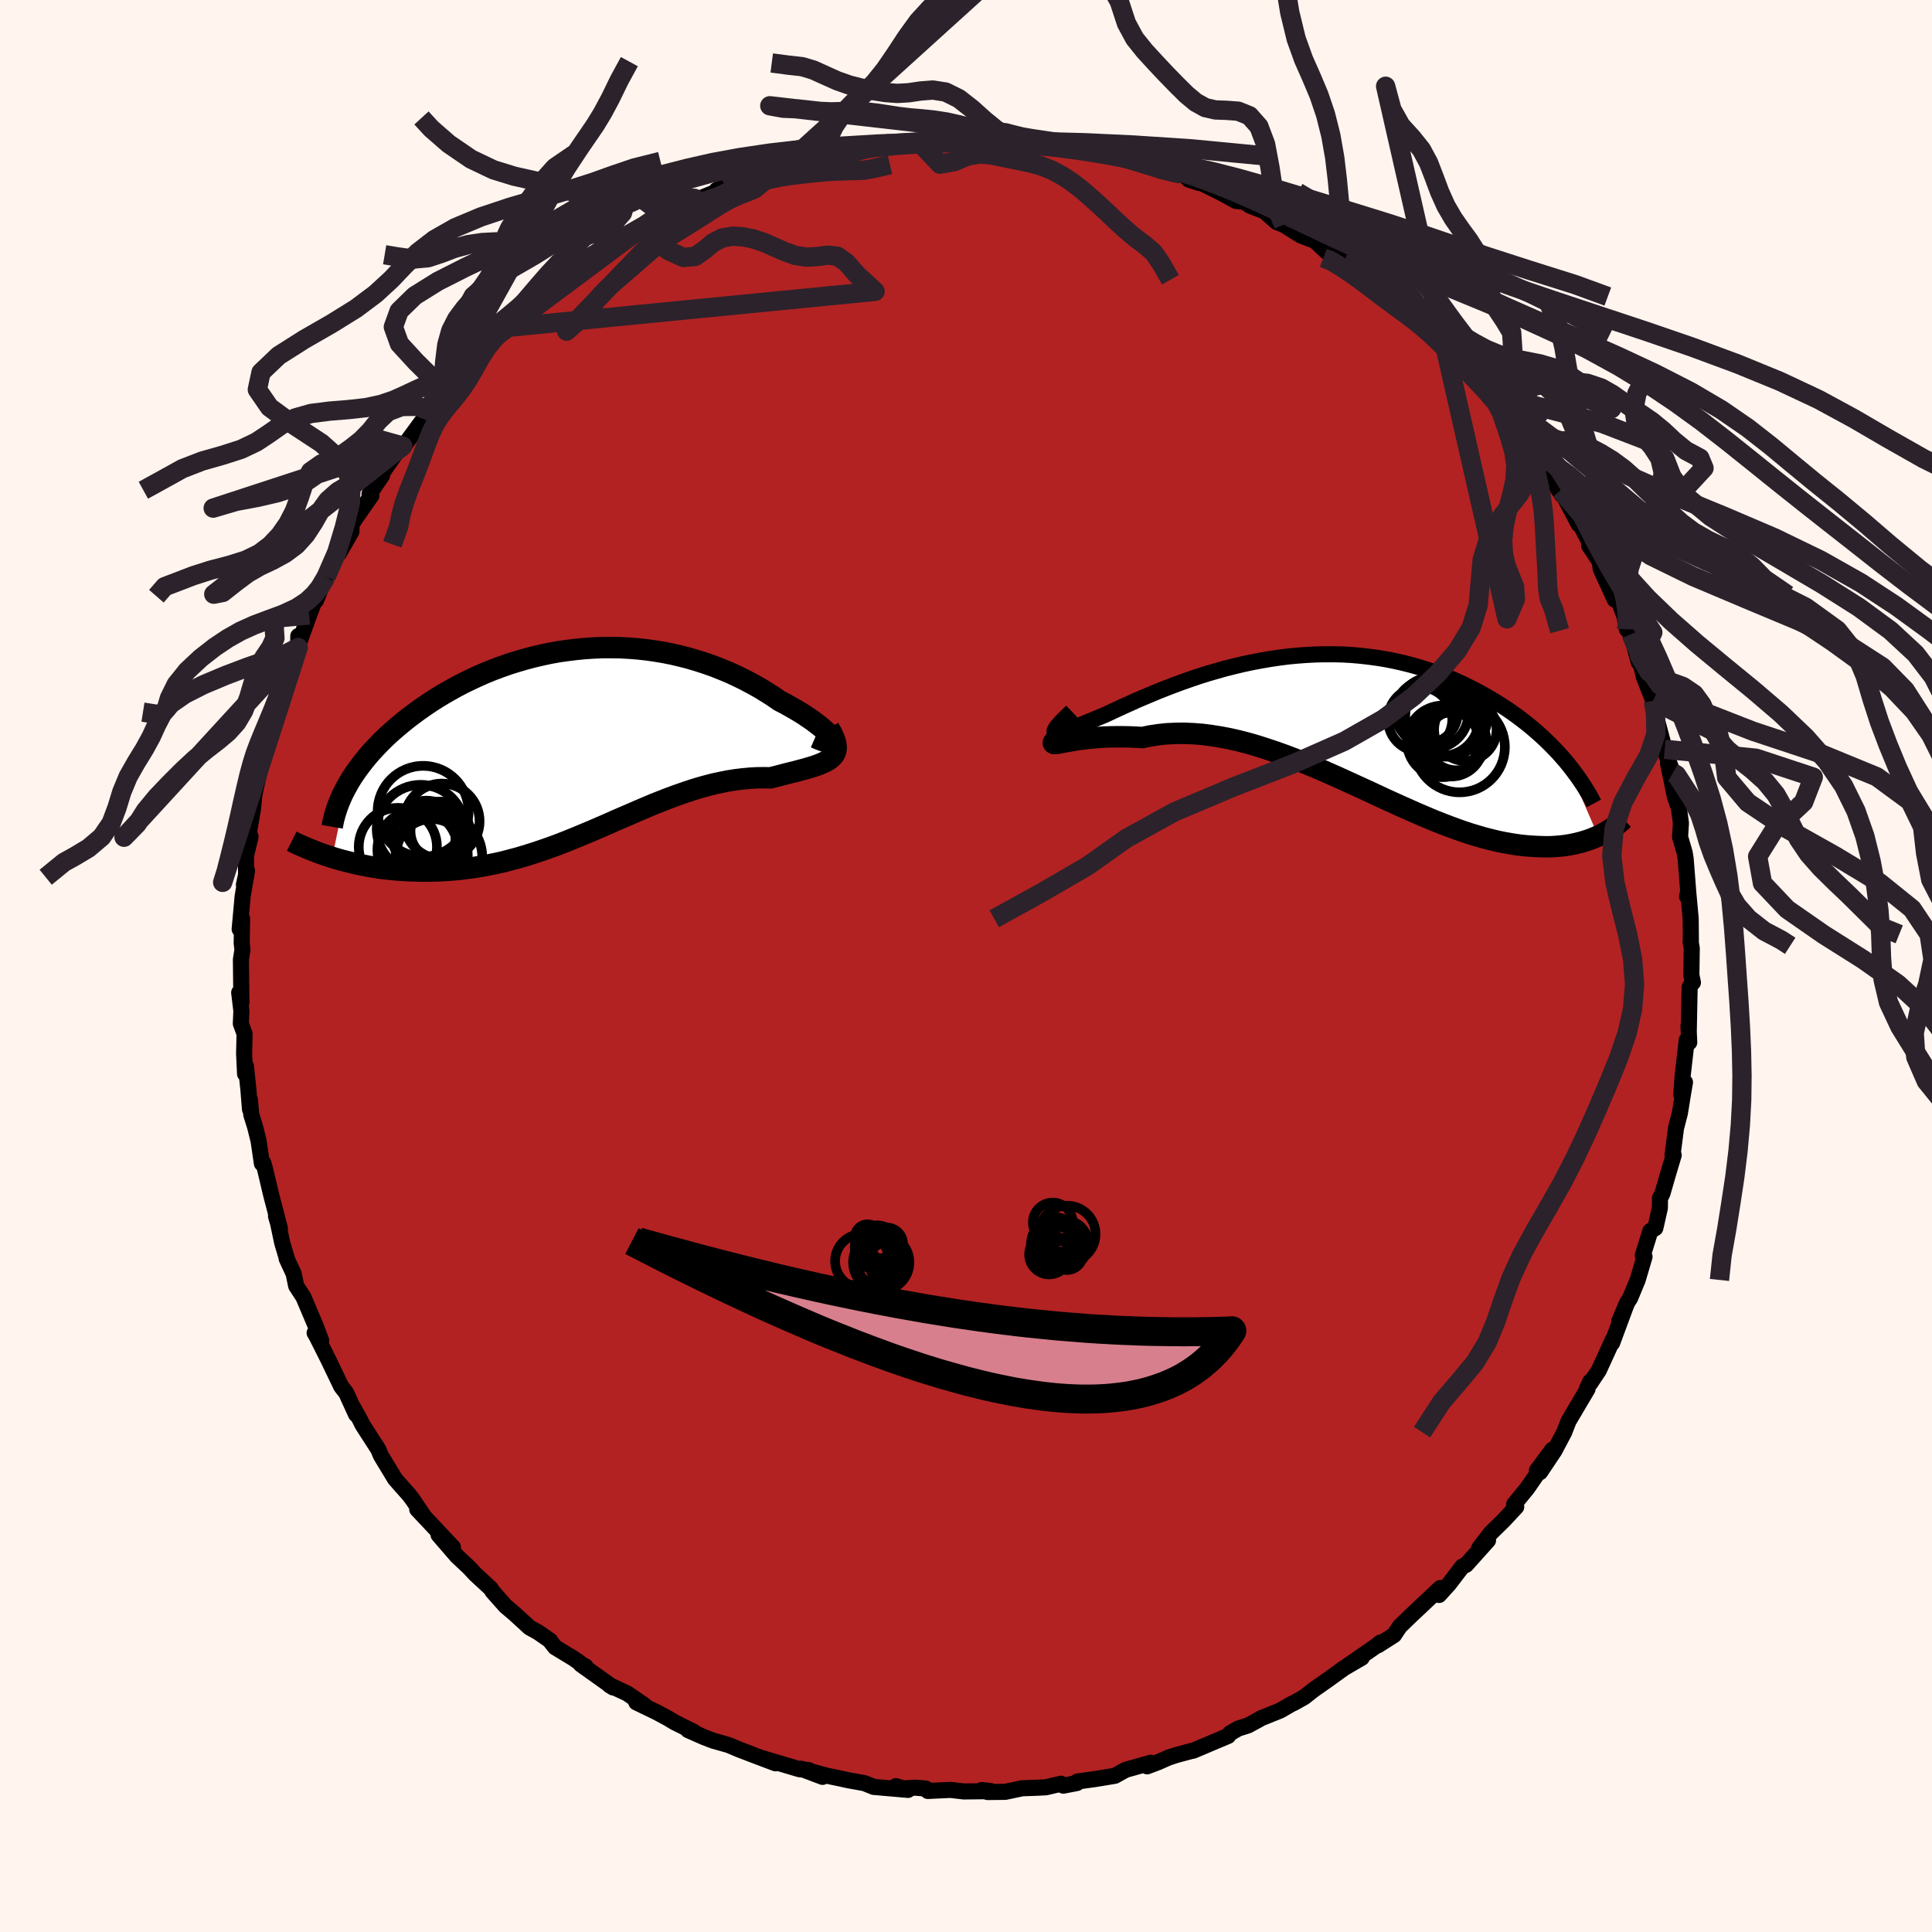 
  <svg viewBox="-100 -100 200 200" xmlns="http://www.w3.org/2000/svg" width="500" height="500" id="face-svg">
    <defs>
      <clipPath id="leftEyeClipPath">
        <polyline points="25.97,-0.33 25.86,-0.5 25.71,-0.69 25.52,-0.9 25.28,-1.12 25.01,-1.36 24.7,-1.62 24.36,-1.88 23.99,-2.16 23.58,-2.44 23.15,-2.73 22.69,-3.02 22.2,-3.31 21.68,-3.61 21.14,-3.91 20.58,-4.2 19.93,-4.65 19.25,-5.08 18.55,-5.51 17.82,-5.92 17.07,-6.32 16.3,-6.7 15.51,-7.07 14.7,-7.41 13.87,-7.74 13.03,-8.04 12.17,-8.32 11.3,-8.58 10.42,-8.81 9.53,-9.02 8.63,-9.2 7.73,-9.35 6.82,-9.48 5.9,-9.58 4.98,-9.65 4.06,-9.7 3.14,-9.71 2.22,-9.71 1.3,-9.67 0.39,-9.61 -0.52,-9.52 -1.42,-9.41 -2.32,-9.28 -3.21,-9.12 -4.09,-8.93 -4.95,-8.73 -5.81,-8.5 -6.66,-8.25 -7.49,-7.99 -8.31,-7.7 -9.11,-7.4 -9.9,-7.08 -10.67,-6.74 -11.42,-6.39 -12.16,-6.03 -12.87,-5.66 -13.57,-5.27 -14.25,-4.88 -14.91,-4.48 -15.55,-4.07 -16.17,-3.65 -16.77,-3.23 -17.35,-2.8 -17.91,-2.38 -18.44,-1.95 -18.96,-1.52 -19.46,-1.09 -19.94,-0.66 -20.4,-0.22 -20.84,0.22 -21.26,0.66 -21.67,1.1 -22.05,1.54 -22.42,1.99 -22.76,2.43 -23.09,2.87 -23.4,3.31 -23.69,3.75 -23.96,4.19 -24.21,4.63 -25.72,12.01 -25.23,12.16 -24.73,12.3 -24.22,12.43 -23.7,12.56 -23.16,12.69 -22.61,12.8 -22.06,12.91 -21.49,13.01 -20.91,13.1 -20.32,13.18 -19.72,13.24 -19.11,13.3 -18.49,13.35 -17.87,13.38 -17.23,13.4 -16.58,13.42 -15.92,13.42 -15.24,13.41 -14.56,13.39 -13.86,13.35 -13.16,13.3 -12.44,13.23 -11.72,13.14 -10.99,13.04 -10.26,12.92 -9.51,12.78 -8.76,12.63 -8.01,12.46 -7.25,12.26 -6.49,12.06 -5.72,11.83 -4.95,11.59 -4.17,11.33 -3.39,11.06 -2.61,10.78 -1.83,10.48 -1.05,10.17 -0.27,9.85 0.52,9.52 1.31,9.19 2.09,8.85 2.88,8.51 3.66,8.16 4.45,7.82 5.24,7.48 6.02,7.14 6.8,6.81 7.58,6.48 8.37,6.17 9.14,5.87 9.92,5.58 10.7,5.31 11.47,5.05 12.24,4.81 13,4.6 13.76,4.4 14.52,4.24 15.27,4.09 16.02,3.97 16.76,3.88 17.5,3.81 18.22,3.77 18.94,3.76 19.65,3.77 20.21,3.63 20.75,3.49 21.28,3.35 21.8,3.22 22.29,3.1 22.77,2.97 23.23,2.85 23.66,2.72 24.07,2.6 24.45,2.47 24.81,2.33 25.14,2.19 25.43,2.04 25.7,1.88 25.92,1.71" />
      </clipPath>
      <clipPath id="rightEyeClipPath">
        <polyline points="-29.21,1 -29.12,1.03 -28.98,1.03 -28.81,1 -28.6,0.96 -28.35,0.88 -28.07,0.79 -27.75,0.68 -27.4,0.55 -27.02,0.4 -26.61,0.23 -26.17,0.05 -25.71,-0.14 -25.22,-0.34 -24.7,-0.56 -24.16,-0.78 -23.55,-1.06 -22.91,-1.36 -22.24,-1.67 -21.55,-1.98 -20.83,-2.31 -20.08,-2.63 -19.32,-2.95 -18.53,-3.28 -17.72,-3.6 -16.89,-3.92 -16.05,-4.23 -15.19,-4.53 -14.31,-4.83 -13.42,-5.11 -12.52,-5.37 -11.61,-5.63 -10.69,-5.86 -9.77,-6.08 -8.83,-6.28 -7.89,-6.46 -6.95,-6.62 -6.01,-6.76 -5.07,-6.88 -4.12,-6.97 -3.18,-7.04 -2.24,-7.09 -1.31,-7.11 -0.38,-7.11 0.55,-7.09 1.46,-7.04 2.37,-6.96 3.26,-6.86 4.15,-6.74 5.02,-6.6 5.88,-6.43 6.73,-6.24 7.57,-6.03 8.39,-5.8 9.19,-5.55 9.98,-5.29 10.75,-5 11.51,-4.7 12.24,-4.39 12.96,-4.06 13.66,-3.72 14.34,-3.37 15.01,-3.01 15.65,-2.65 16.28,-2.27 16.89,-1.89 17.48,-1.51 18.05,-1.12 18.61,-0.72 19.15,-0.31 19.68,0.1 20.19,0.52 20.68,0.94 21.16,1.37 21.62,1.8 22.06,2.23 22.49,2.67 22.9,3.1 23.29,3.54 23.67,3.98 27.02,11.71 26.69,11.85 26.35,11.99 25.99,12.12 25.62,12.24 25.24,12.35 24.85,12.45 24.44,12.54 24.02,12.62 23.58,12.69 23.14,12.74 22.67,12.78 22.2,12.81 21.71,12.82 21.2,12.81 20.68,12.79 20.15,12.76 19.59,12.72 19.02,12.66 18.44,12.58 17.83,12.48 17.21,12.37 16.58,12.24 15.92,12.08 15.25,11.91 14.56,11.71 13.85,11.5 13.12,11.26 12.38,11 11.62,10.72 10.84,10.42 10.05,10.11 9.24,9.77 8.42,9.42 7.58,9.05 6.72,8.67 5.86,8.28 4.98,7.88 4.08,7.46 3.18,7.04 2.26,6.62 1.34,6.2 0.4,5.77 -0.54,5.35 -1.49,4.93 -2.45,4.52 -3.41,4.13 -4.37,3.74 -5.34,3.37 -6.31,3.02 -7.29,2.69 -8.26,2.38 -9.22,2.1 -10.19,1.85 -11.15,1.63 -12.1,1.45 -13.05,1.3 -13.99,1.18 -14.91,1.11 -15.83,1.07 -16.73,1.08 -17.61,1.12 -18.48,1.21 -19.33,1.34 -20.16,1.51 -20.86,1.47 -21.55,1.44 -22.23,1.43 -22.88,1.43 -23.51,1.44 -24.12,1.46 -24.7,1.5 -25.26,1.55 -25.79,1.6 -26.29,1.66 -26.76,1.72 -27.2,1.79 -27.6,1.86 -27.97,1.92 -28.3,1.98" />
      </clipPath>
      <filter id="fuzzy">
        <feTurbulence id="turbulence" baseFrequency="0.05" numOctaves="3" type="noise" result="noise" />
        <feDisplacementMap in="SourceGraphic" in2="noise" scale="2" />
      </filter>
      <linearGradient id="rainbowGradient" x1="0%" y1="0%" x2="100%" y2="0%">
        <stop offset="0%" style="stop-color: rgb(165, 42, 42); stop-opacity: 1" />
        <stop offset="50%" style="stop-color: rgb(165, 42, 42); stop-opacity: 1" />
        <stop offset="100%" style="stop-color: rgb(0, 191, 255); stop-opacity: 1" />
      </linearGradient>
    </defs>
    <rect x="-100" y="-100" width="100%" height="100%" fill="rgb(255, 245, 238)" />
    <polyline id="faceContour" points="75.09,0.95 75.25,1.71 75.15,1.78 74.91,2.19 74.82,6.77 74.79,6.2 74.87,7.91 74.61,7.67 74.19,11.33 74.05,13.31 74.43,12.04 74.27,12.95 73.9,15.24 73.5,16.78 73.14,19.56 73.26,19.58 72.71,21.42 72.09,23.56 71.84,24.04 71.83,25.05 71.36,27.13 70.84,27.44 70.06,29.96 70.24,30.1 69.53,32.5 68.75,34.38 68.46,34.83 67.63,36.76 68.41,34.92 67.93,36.21 66.89,39.02 66.95,38.71 65.51,41.86 64.61,43.21 64.63,43.01 64.28,43.75 64.34,43.79 62.37,47.12 61.93,48.26 60.92,50.17 59.43,52.4 60.7,50.07 59.1,52.22 59.35,52.26 58.12,54.04 56.74,55.73 56.96,55.99 55.65,57.4 54.32,58.7 53.13,60.25 54.04,59.46 51.77,61.99 51.39,62.16 50.01,63.96 48.97,65.11 49.09,64.39 46.89,66.47 46.58,66.76 46.09,67.22 44.9,68.37 44.31,69.26 42.65,70.32 42.91,70.03 42.47,70.38 39.46,72.47 40.97,71.61 39.15,72.67 37.5,73.86 35.99,74.92 35.01,75.69 33.96,76.28 33.71,76.39 32.53,77.07 30.5,77.89 30.39,77.97 29.19,78.62 28.17,78.94 27.32,79.44 27.14,79.7 23.5,81.24 23.41,81.24 21.77,81.68 20.95,81.95 19.89,82.42 18.75,82.85 19.13,82.48 16.53,83.21 15.41,83.83 13.35,84.17 11.54,84.42 11.48,84.58 10.07,84.85 9.84,84.65 8.27,85.02 7.27,85.07 5.81,85.12 4.07,85.49 2.23,85.51 1.62,85.3 2.6,85.42 -0.22,85.45 -1.61,85.29 -3.95,85.4 -4.16,85.15 -5.21,85.06 -6.54,85.14 -7.26,84.9 -6,85.29 -9.55,84.98 -10.52,84.59 -12.24,84.28 -13.1,84.09 -14.4,83.82 -17.07,83.1 -14.85,83.94 -16.28,83.24 -17.24,83.15 -21.01,82.03 -19.71,82.54 -21.7,81.79 -23.45,81.12 -24.59,80.64 -26.15,80.2 -27.12,79.83 -28.77,79.1 -28.17,79.28 -30.15,78.3 -30.9,77.85 -32.02,77.25 -34.13,76.23 -33.24,76.56 -35.06,75.31 -36.92,74.44 -36.52,74.69 -39.87,72.3 -39.38,72.51 -39.5,72.48 -40.61,71.69 -42.54,70.52 -43.08,69.83 -43.04,69.84 -44.31,68.96 -45.18,68.48 -46.74,67.05 -47.68,66.25 -49.01,64.75 -49.19,64.45 -50.79,62.97 -51.47,62.24 -52.68,61.11 -54.6,58.89 -53.12,60.16 -53.89,59.35 -55.4,57.74 -56.81,56.24 -56.08,57.01 -57.29,55.22 -57.64,54.76 -59.1,53.11 -60.56,50.7 -60.85,50.02 -62.46,47.52 -62.79,46.86 -63.48,45.63 -63.14,46.42 -64.16,44.19 -64.6,43.63 -64.68,43.52 -65.98,40.81 -67.22,38.34 -67.43,37.98 -66.75,38.77 -67.3,37.31 -68.59,34.27 -69.34,33.12 -69.6,31.86 -70.33,30.28 -70.27,30.38 -70.78,28.68 -71.21,26.65 -71.43,25.89 -71.02,27.18 -71.93,23.69 -72.55,21.07 -72.73,20.41 -72.89,20.44 -73.23,18.11 -73.59,16.66 -73.99,15.38 -74.13,13.82 -74.12,14.84 -74.28,12.85 -74.54,10.37 -74.63,11.17 -74.73,9.05 -74.68,7.02 -75.07,5.96 -75.01,4.66 -75.24,2.75 -75.01,3.8 -75.06,-0.67 -74.9,-1.68 -74.98,-2.36 -74.94,-4.9 -75.19,-3.81 -74.88,-7.22 -74.43,-9.86 -74.75,-8.41 -74.52,-9.24 -74.54,-11.4 -74.06,-13.39 -74.38,-12.91 -73.81,-16.29 -73.66,-17.77 -73.48,-18.61 -73.12,-20.15 -72.58,-22.39 -72.58,-22.48 -72.39,-22.69 -72.3,-24.07 -71.71,-25.01 -70.66,-28.42 -70.49,-29.29 -70.06,-31 -69.8,-31.88 -69.13,-32.97 -69.12,-34.16 -69.02,-33.49 -68,-36.34 -67.14,-38.59 -67.29,-37.84 -66.94,-38.71 -66.24,-40.29 -65.41,-42.2 -64.91,-42.72 -63.62,-44.97 -63.6,-45.72 -63.15,-46.42 -61.56,-48.69 -61.75,-48.87 -60.44,-50.79 -60.79,-50.54 -58.59,-53.68 -58.31,-53.82 -58.4,-53.55 -55.82,-57.07 -55.86,-57.18 -55.41,-57.41 -55.91,-57.48 -54.22,-59.28 -52.83,-60.83 -53.16,-60.06 -51.28,-62.74 -50.91,-62.97 -50.08,-64.07 -48.46,-65.21 -48.8,-65.19 -47.45,-66.11 -45.24,-68.18 -44.33,-69.04 -44.34,-69.1 -43.97,-69.66 -43.79,-69.59 -41.47,-71.43 -39.98,-72.6 -40.34,-72.15 -38.19,-73.64 -36.27,-74.88 -36.73,-74.73 -33.38,-76.55 -33.36,-76.61 -34.57,-75.92 -31.46,-77.89 -30.86,-78.13 -29.35,-78.84 -28.12,-79.47 -29.08,-78.83 -24.79,-80.58 -25.82,-80.33 -24.14,-81.14 -22.1,-81.57 -21.65,-81.74 -22.83,-81.42 -20.56,-82.48 -18.87,-82.76 -17.89,-83.21 -16.35,-83.29 -14.18,-84.13 -14.52,-84.14 -14.25,-83.85 -11.39,-84.51 -9.8,-84.72 -11.19,-84.61 -8.1,-85.28 -6.83,-85.12 -6.1,-85.26 -5.2,-85.21 -4.97,-85.42 -1.93,-85.66 -0.85,-85.41 -0.68,-85.67 2.77,-85.53 2.75,-85.64 4.83,-85.5 4.87,-85.34 4.75,-85.44 7.33,-85 7.92,-85.1 11.06,-84.6 10.65,-84.89 11.83,-84.43 14.48,-83.87 13.49,-84.06 15.56,-83.86 16.34,-83.57 17.71,-83.23 19.3,-82.68 20.2,-82.31 21.79,-82.06 22.24,-81.98 24.14,-81.06 23.06,-81.41 24.45,-81.01 26.47,-80.01 27.94,-79.2 28.77,-79.11 29.38,-78.72 30.9,-78.12 32.16,-77.01 32.88,-76.74 34.63,-75.64 35.96,-75.13 35.91,-75.28 37.31,-73.95 37.35,-74.22 40.44,-72.05 40.14,-72.43 42.08,-70.97 42.77,-70.13 42.03,-71.07 43.85,-69.3 46.04,-67.48 46.37,-67.51 47.5,-66.29 47.66,-66.33 48.37,-65.45 49.42,-64.42 50.04,-63.54 52.15,-61.6 52.93,-60.94 52.82,-60.56 54.19,-59.08 55.08,-58.24 55.23,-58.21 57.32,-55.24 56.78,-56.07 57.98,-54.51 60.14,-51.28 59.34,-52.01 59.78,-51.6 60.37,-50.81 61.67,-48.78 61.56,-49.25 63.44,-45.71 63.09,-46.64 64.48,-43.99 64.51,-43.51 65.49,-42.03 65.59,-41.86 65.71,-41.09 67.16,-37.93 67.54,-37.83 68.16,-36.23 68.41,-34.86 68.85,-34.35 69.64,-31.44 69.58,-32.36 70.19,-29.87 71.15,-27.45 71.06,-27.96 71.12,-27.48 71.43,-25.82 72.33,-22.43 72.5,-21.99 72.46,-21.94 73.18,-20 72.68,-20.95 73.39,-17.49 73.8,-16.35 74.01,-14.79 73.92,-13.36 74.4,-11.72 74.5,-11.09 74.77,-7.62 74.64,-7.2 74.76,-7.71 75.02,-4.89 75.04,-2.29 75.01,-2.55 75.13,-1.84 75.09,0.95 75.25,1.71" fill="rgb(178, 34, 34)" stroke="black" stroke-width="1.667" stroke-linejoin="round" filter="url(#fuzzy)" />
    <g transform="translate(38.42 -25.16)">
      <polyline id="rightCountour" points="-29.21,1 -29.12,1.03 -28.98,1.03 -28.81,1 -28.6,0.96 -28.35,0.88 -28.07,0.79 -27.75,0.68 -27.4,0.55 -27.02,0.4 -26.61,0.23 -26.17,0.05 -25.71,-0.14 -25.22,-0.34 -24.7,-0.56 -24.16,-0.78 -23.55,-1.06 -22.91,-1.36 -22.24,-1.67 -21.55,-1.98 -20.83,-2.31 -20.08,-2.63 -19.32,-2.95 -18.53,-3.28 -17.72,-3.6 -16.89,-3.92 -16.05,-4.23 -15.19,-4.53 -14.31,-4.83 -13.42,-5.11 -12.52,-5.37 -11.61,-5.63 -10.69,-5.86 -9.77,-6.08 -8.83,-6.28 -7.89,-6.46 -6.95,-6.62 -6.01,-6.76 -5.07,-6.88 -4.12,-6.97 -3.18,-7.04 -2.24,-7.09 -1.31,-7.11 -0.38,-7.11 0.55,-7.09 1.46,-7.04 2.37,-6.96 3.26,-6.86 4.15,-6.74 5.02,-6.6 5.88,-6.43 6.73,-6.24 7.57,-6.03 8.39,-5.8 9.19,-5.55 9.98,-5.29 10.75,-5 11.51,-4.7 12.24,-4.39 12.96,-4.06 13.66,-3.72 14.34,-3.37 15.01,-3.01 15.65,-2.65 16.28,-2.27 16.89,-1.89 17.48,-1.51 18.05,-1.12 18.61,-0.72 19.15,-0.31 19.68,0.1 20.19,0.52 20.68,0.94 21.16,1.37 21.62,1.8 22.06,2.23 22.49,2.67 22.9,3.1 23.29,3.54 23.67,3.98 27.02,11.71 26.69,11.85 26.35,11.99 25.99,12.12 25.62,12.24 25.24,12.35 24.85,12.45 24.44,12.54 24.02,12.62 23.58,12.69 23.14,12.74 22.67,12.78 22.2,12.81 21.71,12.82 21.2,12.81 20.68,12.79 20.15,12.76 19.59,12.72 19.02,12.66 18.44,12.58 17.83,12.48 17.21,12.37 16.58,12.24 15.92,12.08 15.25,11.91 14.56,11.71 13.85,11.5 13.12,11.26 12.38,11 11.62,10.72 10.84,10.42 10.05,10.11 9.24,9.77 8.42,9.42 7.58,9.05 6.72,8.67 5.86,8.28 4.98,7.88 4.08,7.46 3.18,7.04 2.26,6.62 1.34,6.2 0.4,5.77 -0.54,5.35 -1.49,4.93 -2.45,4.52 -3.41,4.13 -4.37,3.74 -5.34,3.37 -6.31,3.02 -7.29,2.69 -8.26,2.38 -9.22,2.1 -10.19,1.85 -11.15,1.63 -12.1,1.45 -13.05,1.3 -13.99,1.18 -14.91,1.11 -15.83,1.07 -16.73,1.08 -17.61,1.12 -18.48,1.21 -19.33,1.34 -20.16,1.51 -20.86,1.47 -21.55,1.44 -22.23,1.43 -22.88,1.43 -23.51,1.44 -24.12,1.46 -24.7,1.5 -25.26,1.55 -25.79,1.6 -26.29,1.66 -26.76,1.72 -27.2,1.79 -27.6,1.86 -27.97,1.92 -28.3,1.98" fill="white" stroke="white" stroke-width="0" stroke-linejoin="round" filter="url(#fuzzy)" />
    </g>
    <g transform="translate(-39.88 -23.25)">
      <polyline id="leftCountour" points="25.97,-0.33 25.86,-0.5 25.71,-0.69 25.52,-0.9 25.28,-1.12 25.01,-1.36 24.7,-1.62 24.36,-1.88 23.99,-2.16 23.58,-2.44 23.15,-2.73 22.69,-3.02 22.2,-3.31 21.68,-3.61 21.14,-3.91 20.58,-4.2 19.93,-4.65 19.25,-5.08 18.55,-5.51 17.82,-5.92 17.07,-6.32 16.3,-6.7 15.51,-7.07 14.7,-7.41 13.87,-7.74 13.03,-8.04 12.17,-8.32 11.3,-8.58 10.42,-8.81 9.53,-9.02 8.63,-9.2 7.73,-9.35 6.82,-9.48 5.9,-9.58 4.98,-9.65 4.06,-9.7 3.14,-9.71 2.22,-9.71 1.3,-9.67 0.39,-9.61 -0.52,-9.52 -1.42,-9.41 -2.32,-9.28 -3.21,-9.12 -4.09,-8.93 -4.95,-8.73 -5.81,-8.5 -6.66,-8.25 -7.49,-7.99 -8.31,-7.7 -9.11,-7.4 -9.9,-7.08 -10.67,-6.74 -11.42,-6.39 -12.16,-6.03 -12.87,-5.66 -13.57,-5.27 -14.25,-4.88 -14.91,-4.48 -15.55,-4.07 -16.17,-3.65 -16.77,-3.23 -17.35,-2.8 -17.91,-2.38 -18.44,-1.95 -18.96,-1.52 -19.46,-1.09 -19.94,-0.66 -20.4,-0.22 -20.84,0.22 -21.26,0.66 -21.67,1.1 -22.05,1.54 -22.42,1.99 -22.76,2.43 -23.09,2.87 -23.4,3.31 -23.69,3.75 -23.96,4.19 -24.21,4.63 -25.72,12.01 -25.23,12.16 -24.73,12.3 -24.22,12.43 -23.7,12.56 -23.16,12.69 -22.61,12.8 -22.06,12.91 -21.49,13.01 -20.91,13.1 -20.32,13.18 -19.72,13.24 -19.11,13.3 -18.49,13.35 -17.87,13.38 -17.23,13.4 -16.58,13.42 -15.92,13.42 -15.24,13.41 -14.56,13.39 -13.86,13.35 -13.16,13.3 -12.44,13.23 -11.72,13.14 -10.99,13.04 -10.26,12.92 -9.51,12.78 -8.76,12.63 -8.01,12.46 -7.25,12.26 -6.49,12.06 -5.72,11.83 -4.95,11.59 -4.17,11.33 -3.39,11.06 -2.61,10.78 -1.83,10.48 -1.05,10.17 -0.27,9.85 0.52,9.52 1.31,9.19 2.09,8.85 2.88,8.51 3.66,8.16 4.45,7.82 5.24,7.48 6.02,7.14 6.8,6.81 7.58,6.48 8.37,6.17 9.14,5.87 9.92,5.58 10.7,5.31 11.47,5.05 12.24,4.81 13,4.6 13.76,4.4 14.52,4.24 15.27,4.09 16.02,3.97 16.76,3.88 17.5,3.81 18.22,3.77 18.94,3.76 19.65,3.77 20.21,3.63 20.75,3.49 21.28,3.35 21.8,3.22 22.29,3.1 22.77,2.97 23.23,2.85 23.66,2.72 24.07,2.6 24.45,2.47 24.81,2.33 25.14,2.19 25.43,2.04 25.7,1.88 25.92,1.71" fill="white" stroke="white" stroke-width="0" stroke-linejoin="round" filter="url(#fuzzy)" />
    </g>
    <g transform="translate(38.42 -25.16)">
      <polyline id="rightUpper" points="-27.47,-1.19 -27.89,-0.79 -28.25,-0.44 -28.55,-0.13 -28.79,0.14 -28.99,0.37 -29.13,0.57 -29.22,0.72 -29.26,0.85 -29.26,0.94 -29.21,1 -29.12,1.03 -28.98,1.03 -28.81,1 -28.6,0.96 -28.35,0.88 -28.07,0.79 -27.75,0.68 -27.4,0.55 -27.02,0.4 -26.61,0.23 -26.17,0.05 -25.71,-0.14 -25.22,-0.34 -24.7,-0.56 -24.16,-0.78 -23.55,-1.06 -22.91,-1.36 -22.24,-1.67 -21.55,-1.98 -20.83,-2.31 -20.08,-2.63 -19.32,-2.95 -18.53,-3.28 -17.72,-3.6 -16.89,-3.92 -16.05,-4.23 -15.19,-4.53 -14.31,-4.83 -13.42,-5.11 -12.52,-5.37 -11.61,-5.63 -10.69,-5.86 -9.77,-6.08 -8.83,-6.28 -7.89,-6.46 -6.95,-6.62 -6.01,-6.76 -5.07,-6.88 -4.12,-6.97 -3.18,-7.04 -2.24,-7.09 -1.31,-7.11 -0.38,-7.11 0.55,-7.09 1.46,-7.04 2.37,-6.96 3.26,-6.86 4.15,-6.74 5.02,-6.6 5.88,-6.43 6.73,-6.24 7.57,-6.03 8.39,-5.8 9.19,-5.55 9.98,-5.29 10.75,-5 11.51,-4.7 12.24,-4.39 12.96,-4.06 13.66,-3.72 14.34,-3.37 15.01,-3.01 15.65,-2.65 16.28,-2.27 16.89,-1.89 17.48,-1.51 18.05,-1.12 18.61,-0.72 19.15,-0.31 19.68,0.1 20.19,0.52 20.68,0.94 21.16,1.37 21.62,1.8 22.06,2.23 22.49,2.67 22.9,3.1 23.29,3.54 23.67,3.98 24.03,4.42 24.37,4.86 24.7,5.3 25.02,5.74 25.31,6.17 25.6,6.61 25.86,7.04 26.12,7.47 26.35,7.9 26.58,8.33" fill="none" stroke="black" stroke-width="1.667" stroke-linejoin="round" filter="url(#fuzzy)" />
      <polyline id="rightLower" points="-29.06,1.68 -29.22,1.84 -29.33,1.96 -29.38,2.05 -29.37,2.1 -29.31,2.13 -29.2,2.13 -29.04,2.12 -28.84,2.08 -28.59,2.04 -28.3,1.98 -27.97,1.92 -27.6,1.86 -27.2,1.79 -26.76,1.72 -26.29,1.66 -25.79,1.6 -25.26,1.55 -24.7,1.5 -24.12,1.46 -23.51,1.44 -22.88,1.43 -22.23,1.43 -21.55,1.44 -20.86,1.47 -20.16,1.51 -19.33,1.34 -18.48,1.21 -17.61,1.12 -16.73,1.08 -15.83,1.07 -14.91,1.11 -13.99,1.18 -13.05,1.3 -12.1,1.45 -11.15,1.63 -10.19,1.85 -9.22,2.1 -8.26,2.38 -7.29,2.69 -6.31,3.02 -5.34,3.37 -4.37,3.74 -3.41,4.13 -2.45,4.52 -1.49,4.93 -0.54,5.35 0.4,5.77 1.34,6.2 2.26,6.62 3.18,7.04 4.08,7.46 4.98,7.88 5.86,8.28 6.72,8.67 7.58,9.05 8.42,9.42 9.24,9.77 10.05,10.11 10.84,10.42 11.62,10.72 12.38,11 13.12,11.26 13.85,11.5 14.56,11.71 15.25,11.91 15.92,12.08 16.58,12.24 17.21,12.37 17.83,12.48 18.44,12.58 19.02,12.66 19.59,12.72 20.15,12.76 20.68,12.79 21.2,12.81 21.71,12.82 22.2,12.81 22.67,12.78 23.14,12.74 23.58,12.69 24.02,12.62 24.44,12.54 24.85,12.45 25.24,12.35 25.62,12.24 25.99,12.12 26.35,11.99 26.69,11.85 27.02,11.71 27.33,11.56 27.64,11.4 27.93,11.23 28.21,11.06 28.47,10.89 28.73,10.71 28.97,10.52 29.21,10.34 29.43,10.15 29.64,9.95" fill="none" stroke="black" stroke-width="2.222" stroke-linejoin="round" filter="url(#fuzzy)" />
      <circle r="3.858" cx="10.836" cy="-0.44" stroke="black" fill="none" stroke-width="1.0" filter="url(#fuzzy)" clip-path="url(#rightEyeClipPath)" /><circle r="3.706" cx="10.931" cy="1.905" stroke="black" fill="none" stroke-width="1.0" filter="url(#fuzzy)" clip-path="url(#rightEyeClipPath)" /><circle r="4.686" cx="12.676" cy="2.495" stroke="black" fill="none" stroke-width="1.0" filter="url(#fuzzy)" clip-path="url(#rightEyeClipPath)" /><circle r="3.256" cx="9.251" cy="-1.13" stroke="black" fill="none" stroke-width="1.0" filter="url(#fuzzy)" clip-path="url(#rightEyeClipPath)" /><circle r="3.234" cx="13.271" cy="0.7" stroke="black" fill="none" stroke-width="1.0" filter="url(#fuzzy)" clip-path="url(#rightEyeClipPath)" /><circle r="3.708" cx="9.891" cy="-1.05" stroke="black" fill="none" stroke-width="1.0" filter="url(#fuzzy)" clip-path="url(#rightEyeClipPath)" /><circle r="3.308" cx="11.806" cy="2.235" stroke="black" fill="none" stroke-width="1.0" filter="url(#fuzzy)" clip-path="url(#rightEyeClipPath)" /><circle r="3.33" cx="8.591" cy="-0.37" stroke="black" fill="none" stroke-width="1.0" filter="url(#fuzzy)" clip-path="url(#rightEyeClipPath)" /><circle r="4.272" cx="11.321" cy="-0.775" stroke="black" fill="none" stroke-width="1.0" filter="url(#fuzzy)" clip-path="url(#rightEyeClipPath)" /><circle r="3.096" cx="12.341" cy="1.805" stroke="black" fill="none" stroke-width="1.0" filter="url(#fuzzy)" clip-path="url(#rightEyeClipPath)" />
      </g>
    <g transform="translate(-39.88 -23.25)">
      <polyline id="leftUpper" points="24.26,-0.4 24.7,-0.21 25.07,-0.07 25.37,0.03 25.62,0.08 25.81,0.1 25.94,0.07 26.02,0.02 26.06,-0.07 26.04,-0.19 25.97,-0.33 25.86,-0.5 25.71,-0.69 25.52,-0.9 25.28,-1.12 25.01,-1.36 24.7,-1.62 24.36,-1.88 23.99,-2.16 23.58,-2.44 23.15,-2.73 22.69,-3.02 22.2,-3.31 21.68,-3.61 21.14,-3.91 20.58,-4.2 19.93,-4.65 19.25,-5.08 18.55,-5.51 17.82,-5.92 17.07,-6.32 16.3,-6.7 15.51,-7.07 14.7,-7.41 13.87,-7.74 13.03,-8.04 12.17,-8.32 11.3,-8.58 10.42,-8.81 9.53,-9.02 8.63,-9.2 7.73,-9.35 6.82,-9.48 5.9,-9.58 4.98,-9.65 4.06,-9.7 3.14,-9.71 2.22,-9.71 1.3,-9.67 0.39,-9.61 -0.52,-9.52 -1.42,-9.41 -2.32,-9.28 -3.21,-9.12 -4.09,-8.93 -4.95,-8.73 -5.81,-8.5 -6.66,-8.25 -7.49,-7.99 -8.31,-7.7 -9.11,-7.4 -9.9,-7.08 -10.67,-6.74 -11.42,-6.39 -12.16,-6.03 -12.87,-5.66 -13.57,-5.27 -14.25,-4.88 -14.91,-4.48 -15.55,-4.07 -16.17,-3.65 -16.77,-3.23 -17.35,-2.8 -17.91,-2.38 -18.44,-1.95 -18.96,-1.52 -19.46,-1.09 -19.94,-0.66 -20.4,-0.22 -20.84,0.22 -21.26,0.66 -21.67,1.1 -22.05,1.54 -22.42,1.99 -22.76,2.43 -23.09,2.87 -23.4,3.31 -23.69,3.75 -23.96,4.19 -24.21,4.63 -24.44,5.06 -24.66,5.49 -24.85,5.92 -25.03,6.35 -25.19,6.77 -25.33,7.19 -25.46,7.61 -25.57,8.03 -25.66,8.44 -25.73,8.84" fill="none" stroke="black" stroke-width="2.222" stroke-linejoin="round" filter="url(#fuzzy)" />
      <polyline id="leftLower" points="25.69,-1.36 25.96,-0.9 26.16,-0.48 26.31,-0.1 26.4,0.25 26.44,0.56 26.43,0.83 26.37,1.09 26.26,1.31 26.11,1.52 25.92,1.71 25.7,1.88 25.43,2.04 25.14,2.19 24.81,2.33 24.45,2.47 24.07,2.6 23.66,2.72 23.23,2.85 22.77,2.97 22.29,3.1 21.8,3.22 21.28,3.35 20.75,3.49 20.21,3.63 19.65,3.77 18.94,3.76 18.22,3.77 17.5,3.81 16.76,3.88 16.02,3.97 15.27,4.09 14.52,4.24 13.76,4.4 13,4.6 12.24,4.81 11.47,5.05 10.7,5.31 9.92,5.58 9.14,5.87 8.37,6.17 7.58,6.48 6.8,6.81 6.02,7.14 5.24,7.48 4.45,7.82 3.66,8.16 2.88,8.51 2.09,8.85 1.31,9.19 0.52,9.52 -0.27,9.85 -1.05,10.17 -1.83,10.48 -2.61,10.78 -3.39,11.06 -4.17,11.33 -4.95,11.59 -5.72,11.83 -6.49,12.06 -7.25,12.26 -8.01,12.46 -8.76,12.63 -9.51,12.78 -10.26,12.92 -10.99,13.04 -11.72,13.14 -12.44,13.23 -13.16,13.3 -13.86,13.35 -14.56,13.39 -15.24,13.41 -15.92,13.42 -16.58,13.42 -17.23,13.4 -17.87,13.38 -18.49,13.35 -19.11,13.3 -19.72,13.24 -20.32,13.18 -20.91,13.1 -21.49,13.01 -22.06,12.91 -22.61,12.8 -23.16,12.69 -23.7,12.56 -24.22,12.43 -24.73,12.3 -25.23,12.16 -25.72,12.01 -26.2,11.85 -26.66,11.7 -27.11,11.54 -27.55,11.37 -27.98,11.2 -28.39,11.03 -28.79,10.86 -29.18,10.69 -29.56,10.51 -29.92,10.33" fill="none" stroke="black" stroke-width="2.222" stroke-linejoin="round" filter="url(#fuzzy)" />
      <circle r="3.902" cx="-14.375" cy="8.267" stroke="black" fill="none" stroke-width="1.0" filter="url(#fuzzy)" clip-path="url(#leftEyeClipPath)" /><circle r="4.162" cx="-16.89" cy="11.217" stroke="black" fill="none" stroke-width="1.0" filter="url(#fuzzy)" clip-path="url(#leftEyeClipPath)" /><circle r="4.47" cx="-14.67" cy="11.942" stroke="black" fill="none" stroke-width="1.0" filter="url(#fuzzy)" clip-path="url(#leftEyeClipPath)" /><circle r="4.048" cx="-18.935" cy="10.927" stroke="black" fill="none" stroke-width="1.0" filter="url(#fuzzy)" clip-path="url(#leftEyeClipPath)" /><circle r="3.568" cx="-15.985" cy="9.702" stroke="black" fill="none" stroke-width="1.0" filter="url(#fuzzy)" clip-path="url(#leftEyeClipPath)" /><circle r="4.706" cx="-16.32" cy="7.237" stroke="black" fill="none" stroke-width="1.0" filter="url(#fuzzy)" clip-path="url(#leftEyeClipPath)" /><circle r="4.552" cx="-16.57" cy="9.047" stroke="black" fill="none" stroke-width="1.0" filter="url(#fuzzy)" clip-path="url(#leftEyeClipPath)" /><circle r="3.062" cx="-14.565" cy="9.292" stroke="black" fill="none" stroke-width="1.0" filter="url(#fuzzy)" clip-path="url(#leftEyeClipPath)" /><circle r="3.192" cx="-16.15" cy="9.887" stroke="black" fill="none" stroke-width="1.0" filter="url(#fuzzy)" clip-path="url(#leftEyeClipPath)" /><circle r="3.734" cx="-15.43" cy="11.762" stroke="black" fill="none" stroke-width="1.0" filter="url(#fuzzy)" clip-path="url(#leftEyeClipPath)" />
    </g>
    <g id="hairs">
      <polyline points="21.16,-71.04 20.21,-72.71 19.41,-73.87 18.5,-74.65 17.53,-75.37 16.56,-76.19 15.61,-77.06 14.7,-77.92 13.8,-78.76 12.9,-79.57 11.98,-80.37 11,-81.12 9.96,-81.81 8.87,-82.39 7.75,-82.83 6.65,-83.13 5.6,-83.35 4.59,-83.55 3.6,-83.76 2.55,-83.97 1.39,-84.06 0.14,-83.84 -1.19,-83.28 -2.69,-83 -4.97,-85.42" fill="none" stroke="rgb(44, 34, 43)" stroke-width="2" stroke-linejoin="round" filter="url(#fuzzy)" /><polyline points="-27.85,-78.72 -27.45,-78.79 -26.28,-79.35 -25.14,-79.89 -24.11,-80.36 -23.17,-80.76 -22.3,-81.12 -21.41,-81.48 -20.45,-81.85 -19.39,-82.23 -18.25,-82.59 -17.08,-82.92 -15.93,-83.22 -14.82,-83.49 -13.75,-83.75 -12.69,-84.02 -11.62,-84.28 -10.53,-84.54 -9.42,-84.77 -8.27,-84.95 -7.11,-85.08 -6.06,-85.15 -5.2,-85.21" fill="none" stroke="rgb(44, 34, 43)" stroke-width="2" stroke-linejoin="round" filter="url(#fuzzy)" /><polyline points="-16.35,-83.29 -15.07,-84.12 -14.4,-85.35 -13.65,-86.91 -12.72,-88.31 -11.68,-89.38 -10.59,-90.34 -9.49,-91.43 -8.39,-92.8 -7.29,-94.41 -6.16,-96.13 -4.96,-97.79 -3.65,-99.22 -2.23,-100.3 -0.72,-100.98 0.81,-101.35 2.32,-101.61 3.72,-102.12 4.96,-103.29 6.05,-105.4 7.25,-107.96 9.34,-108.32 -18.87,-82.76 -20.3,-81.88 -21.2,-81 -21.87,-80.45 -22.62,-80.13 -23.51,-79.8 -24.48,-79.35 -25.48,-78.78 -26.48,-78.15 -27.47,-77.51 -28.46,-76.89 -29.44,-76.28 -30.41,-75.68 -31.34,-75.07 -32.22,-74.42 -33.06,-73.71 -33.91,-72.96 -34.83,-72.16 -35.81,-71.32 -36.83,-70.43 -37.79,-69.47 -38.67,-68.41 -39.69,-67.18 -41.35,-65.72 -28.12,-79.47 -29.59,-79.56 -31.2,-79.89 -32.61,-79.89 -33.72,-79.51 -34.68,-79.03 -35.77,-78.79 -37.17,-78.95 -38.89,-79.47 -40.83,-80.17 -42.83,-80.82 -44.79,-81.32 -46.77,-81.76 -48.91,-82.42 -51.24,-83.53 -53.55,-85.11 -55.35,-86.68 -56.37,-87.79" fill="none" stroke="rgb(44, 34, 43)" stroke-width="2" stroke-linejoin="round" filter="url(#fuzzy)" /><polyline points="-30.86,-78.13 -29.53,-78.44 -28.48,-78.66 -27.46,-79.01 -26.37,-79.4 -25.26,-79.76 -24.21,-80.1 -23.24,-80.43 -22.34,-80.78 -21.44,-81.11 -20.48,-81.4 -19.4,-81.64 -18.24,-81.82 -17.03,-81.97 -15.85,-82.1 -14.73,-82.21 -13.66,-82.28 -12.6,-82.32 -11.51,-82.34 -10.5,-82.39 -9.56,-82.56 -7.87,-82.95" fill="none" stroke="rgb(44, 34, 43)" stroke-width="2" stroke-linejoin="round" filter="url(#fuzzy)" /><polyline points="-60.18,-73.63 -58.93,-73.42 -57.21,-73.18 -55.68,-73.32 -54.32,-73.77 -52.95,-74.29 -51.52,-74.68 -50.09,-74.89 -48.73,-74.96 -47.41,-74.95 -46.07,-74.92 -44.66,-74.88 -43.18,-74.9 -41.69,-75.03 -40.23,-75.31 -38.85,-75.74 -37.55,-76.3 -36.41,-77 -35.57,-77.95 -35.17,-79.24 -34.75,-80.32 -31.46,-77.89 -33.36,-76.61 -34.21,-76.13 -35.51,-75.38 -36.8,-74.63 -38.04,-73.9 -39.24,-73.17 -40.39,-72.45 -41.48,-71.76 -42.49,-71.1 -43.42,-70.47 -44.27,-69.85 -45.1,-69.19 -45.95,-68.47 -46.86,-67.7 -47.83,-66.9 -48.81,-66.11 -49.79,-65.34 -50.73,-64.56 -51.64,-63.73 -52.52,-62.85 -53.38,-62 -54.21,-61.27 -55.17,-60.32 -33.38,-76.55 -33.29,-76.2 -32.36,-75.25 -30.8,-74.05 -29.24,-73.35 -28.02,-73.46 -27.07,-74.13 -26.18,-74.88 -25.22,-75.37 -24.16,-75.55 -23.07,-75.48 -21.99,-75.26 -20.95,-74.91 -19.91,-74.46 -18.84,-73.98 -17.71,-73.57 -16.54,-73.38 -15.39,-73.44 -14.31,-73.59 -13.31,-73.48 -12.37,-72.81 -11.3,-71.58 -9.41,-69.84 -47.45,-66.11 -48.32,-65.44 -48.98,-64.77 -49.65,-63.91 -50.3,-62.87 -50.93,-61.75 -51.59,-60.64 -52.28,-59.61 -53.01,-58.69 -53.71,-57.86 -54.35,-57.04 -54.9,-56.18 -55.38,-55.22 -55.81,-54.13 -56.25,-52.94 -56.71,-51.7 -57.2,-50.45 -57.69,-49.22 -58.13,-48 -58.47,-46.77 -58.75,-45.42 -59.39,-43.65" fill="none" stroke="rgb(44, 34, 43)" stroke-width="2" stroke-linejoin="round" filter="url(#fuzzy)" /><polyline points="-50.91,-62.97 -51.94,-62.6 -52.95,-61.77 -54.02,-61.09 -55.1,-60.51 -56.14,-60 -57.14,-59.54 -58.14,-59.07 -59.24,-58.58 -60.54,-58.14 -62.12,-57.8 -63.94,-57.6 -65.9,-57.44 -67.79,-57.2 -69.45,-56.73 -70.86,-56.02 -72.12,-55.13 -73.46,-54.24 -75.06,-53.48 -76.97,-52.87 -79.08,-52.27 -81.12,-51.48 -83.05,-50.41 -85.16,-49.25" fill="none" stroke="rgb(44, 34, 43)" stroke-width="2" stroke-linejoin="round" filter="url(#fuzzy)" /><polyline points="-53.16,-60.06 -52.22,-62.39 -51.89,-64.32 -51.79,-66.25 -51.52,-67.92 -50.93,-69.24 -50.05,-70.25 -49.07,-71.13 -48.16,-72.02 -47.4,-73.01 -46.76,-74.13 -46.13,-75.32 -45.44,-76.56 -44.64,-77.83 -43.75,-79.13 -42.8,-80.48 -41.85,-81.89 -40.91,-83.32 -40.01,-84.68 -39.16,-85.92 -38.38,-87.06 -37.63,-88.29 -36.82,-89.8 -35.9,-91.69 -34.85,-93.62" fill="none" stroke="rgb(44, 34, 43)" stroke-width="2" stroke-linejoin="round" filter="url(#fuzzy)" /><polyline points="73.18,-20 73.55,-19.79 74.37,-18.53 75.27,-17.12 75.96,-15.7 76.43,-14.28 76.84,-12.86 77.34,-11.45 77.91,-10.08 78.47,-8.79 79.05,-7.53 79.81,-6.24 80.99,-4.9 82.63,-3.62 84.39,-2.69 85.32,-2.09" fill="none" stroke="rgb(44, 34, 43)" stroke-width="2" stroke-linejoin="round" filter="url(#fuzzy)" /><polyline points="-55.91,-57.48 -54.65,-59.13 -54.12,-60.79 -53.96,-62.58 -53.75,-64.29 -53.34,-65.76 -52.72,-66.98 -51.94,-68.03 -51.08,-69.03 -50.21,-70.08 -49.41,-71.25 -48.76,-72.55 -48.25,-73.89 -47.79,-75.18 -47.25,-76.36 -46.55,-77.48 -45.7,-78.64 -44.79,-79.9 -43.82,-81.25 -42.57,-82.65 -40.66,-83.96 -55.41,-57.41 -56.78,-57.94 -58.42,-57.92 -59.84,-57.38 -60.83,-56.44 -61.67,-55.39 -62.61,-54.43 -63.68,-53.59 -64.8,-52.79 -65.87,-51.95 -66.94,-51.08 -68.13,-50.26 -69.54,-49.56 -71.25,-49 -73.26,-48.53 -75.55,-48.1 -77.93,-47.4 -58.31,-53.82 -60.67,-54.48 -61.26,-52.96 -61.76,-51.54 -62.66,-50.55 -63.84,-49.83 -65.04,-49.11 -66.06,-48.21 -66.85,-47.11 -67.55,-45.88 -68.34,-44.67 -69.32,-43.58 -70.5,-42.7 -71.8,-41.99 -73.1,-41.38 -74.35,-40.66 -75.62,-39.71 -76.94,-38.67 -77.87,-38.49 -58.31,-53.82 -59.27,-53.16 -60.86,-52.48 -62.89,-52.32 -64.99,-52.3 -66.71,-51.99 -67.85,-51.19 -68.52,-49.98 -68.99,-48.56 -69.51,-47.13 -70.19,-45.8 -71.03,-44.6 -72.01,-43.56 -73.16,-42.69 -74.57,-42.01 -76.3,-41.47 -78.22,-40.97 -80.03,-40.39 -81.56,-39.8 -82.95,-39.27 -83.81,-38.28" fill="none" stroke="rgb(44, 34, 43)" stroke-width="2" stroke-linejoin="round" filter="url(#fuzzy)" /><polyline points="-66.24,-40.29 -66.89,-39.19 -67.46,-38.48 -68.2,-37.78 -69.29,-37.06 -70.7,-36.41 -72.22,-35.85 -73.68,-35.3 -75.06,-34.68 -76.41,-33.92 -77.8,-32.99 -79.23,-31.87 -80.62,-30.57 -81.76,-29.15 -82.46,-27.73 -82.8,-26.57 -83.43,-26 -85.2,-26.28" fill="none" stroke="rgb(44, 34, 43)" stroke-width="2" stroke-linejoin="round" filter="url(#fuzzy)" /><polyline points="-68,-36.34 -71.51,-36.01 -71.61,-34.98 -71.54,-33.93 -71.98,-32.97 -72.68,-31.94 -73.32,-30.71 -73.81,-29.29 -74.25,-27.8 -74.78,-26.41 -75.49,-25.21 -76.39,-24.21 -77.46,-23.31 -78.63,-22.41 -79.85,-21.4 -81.1,-20.23 -82.41,-18.92 -83.76,-17.51 -84.95,-16.07 -85.79,-14.73 -87.16,-13.33 -69.13,-32.97 -69.66,-31.95 -70.11,-30.82 -70.6,-29.5 -71.15,-28.05 -71.72,-26.59 -72.27,-25.26 -72.76,-24.09 -73.19,-23.04 -73.57,-22.03 -73.91,-20.95 -74.23,-19.76 -74.54,-18.46 -74.86,-17.06 -75.18,-15.61 -75.51,-14.16 -75.85,-12.73 -76.21,-11.29 -76.58,-9.84 -76.95,-8.66 -69.13,-32.97 -70.44,-32.29 -72.24,-31.69 -74.35,-30.95 -76.67,-30.07 -78.93,-29.12 -80.87,-28.14 -82.29,-27.15 -83.19,-26.11 -83.78,-24.98 -84.33,-23.77 -85.04,-22.47 -85.89,-21.09 -86.73,-19.61 -87.39,-18.02 -87.89,-16.39 -88.49,-14.79 -89.47,-13.36 -90.84,-12.2 -92.21,-11.38 -93.38,-10.73 -95.27,-9.19" fill="none" stroke="rgb(44, 34, 43)" stroke-width="2" stroke-linejoin="round" filter="url(#fuzzy)" /><polyline points="69.58,-32.36 70.71,-30.43 72.56,-29.53 74.21,-28.94 75.39,-28.14 76.18,-27.06 76.73,-25.82 77.23,-24.59 77.87,-23.45 78.79,-22.41 80.01,-21.39 81.39,-20.31 82.73,-19.11 83.84,-17.76 84.68,-16.27 85.4,-14.71 86.19,-13.13 87.22,-11.6 88.49,-10.16 89.9,-8.77 91.4,-7.34 93.03,-5.73 94.73,-4.04 96.61,-3.28" fill="none" stroke="rgb(44, 34, 43)" stroke-width="2" stroke-linejoin="round" filter="url(#fuzzy)" /><polyline points="69.64,-31.44 71.1,-34.53 70.3,-35.75 69.32,-36.74 68.68,-37.93 68.44,-39.39 68.65,-41.13 69.28,-43.08 70.2,-45.18 71.19,-47.31 71.92,-49.33 72.17,-51.09 71.83,-52.54 71.04,-53.75 70.09,-54.88 69.37,-56.16 69.15,-57.68 69.45,-59.27 70.03,-60.37 70.91,-60.46" fill="none" stroke="rgb(44, 34, 43)" stroke-width="2" stroke-linejoin="round" filter="url(#fuzzy)" /><polyline points="60.16,-68.97 60.98,-67.15 61.53,-65.62 61.9,-64.01 62.19,-62.29 62.49,-60.58 62.85,-58.98 63.25,-57.54 63.65,-56.25 64.04,-55.05 64.4,-53.85 64.72,-52.59 65.02,-51.23 65.29,-49.81 65.59,-48.37 65.95,-47.01 66.38,-45.75 66.83,-44.58 67.23,-43.41 67.51,-42.15 67.71,-40.75 67.94,-39.28 68.26,-37.83 68.46,-36.39 68.41,-34.86" fill="none" stroke="rgb(44, 34, 43)" stroke-width="2" stroke-linejoin="round" filter="url(#fuzzy)" /><polyline points="44.27,-74.66 44.59,-74.04 45.09,-73.35 45.92,-72.37 46.88,-71.32 47.77,-70.31 48.54,-69.35 49.23,-68.41 49.92,-67.45 50.66,-66.44 51.46,-65.39 52.26,-64.3 53.02,-63.15 53.69,-61.96 54.28,-60.76 54.85,-59.6 55.48,-58.5 56.2,-57.48 56.98,-56.49 57.78,-55.4 58.68,-53.83 60.14,-51.28" fill="none" stroke="rgb(44, 34, 43)" stroke-width="2" stroke-linejoin="round" filter="url(#fuzzy)" /><polyline points="57.98,-54.51 61.2,-54.38 62.53,-54.34 63.5,-54.13 64.53,-53.69 65.69,-53.08 66.9,-52.34 68.07,-51.48 69.14,-50.53 70.13,-49.57 71.1,-48.63 72.06,-47.71 73.02,-46.8 74.07,-45.86 75.32,-44.93 76.83,-44.07 78.51,-43.26 80.09,-42.41 81.37,-41.37 82.64,-40.07 85.06,-38.41" fill="none" stroke="rgb(44, 34, 43)" stroke-width="2" stroke-linejoin="round" filter="url(#fuzzy)" /><polyline points="57.32,-55.24 55.89,-57.17 54.98,-58.26 54.17,-59.14 53.38,-60 52.55,-60.88 51.68,-61.81 50.77,-62.75 49.86,-63.68 48.99,-64.55 48.15,-65.35 47.32,-66.08 46.46,-66.78 45.55,-67.47 44.59,-68.17 43.63,-68.88 42.71,-69.57 41.84,-70.23 40.99,-70.87 40.07,-71.54 38.99,-72.26 37.8,-72.99 36.99,-73.3" fill="none" stroke="rgb(44, 34, 43)" stroke-width="2" stroke-linejoin="round" filter="url(#fuzzy)" /><polyline points="61.45,-34.71 60.85,-36.87 60.38,-38.02 60.22,-39.07 60.17,-40.21 60.11,-41.46 60.03,-42.8 59.95,-44.24 59.87,-45.7 59.75,-47.13 59.57,-48.44 59.35,-49.62 59.12,-50.67 58.82,-51.65 58.34,-52.66 57.65,-53.76 57.03,-54.81 57.32,-55.24 55.08,-58.24 55.85,-61.05 56.6,-63.8 56.49,-65.57 55.75,-66.8 54.9,-68.08 54.25,-69.59 53.78,-71.2 53.34,-72.69 52.79,-73.97 52.09,-75.08 51.28,-76.18 50.45,-77.37 49.68,-78.69 49.03,-80.14 48.47,-81.64 47.9,-83.12 47.16,-84.5 46.16,-85.75 45.02,-87 44.09,-88.66 43.44,-91.07 56,-35.94 56.87,-37.97 56.79,-39.26 56.35,-40.34 55.91,-41.46 55.63,-42.71 55.56,-44.1 55.72,-45.59 56.06,-47.16 56.49,-48.75 56.83,-50.32 56.92,-51.83 56.71,-53.25 56.32,-54.62 55.87,-55.98 55.42,-57.27 54.87,-58.33 54.19,-59.08" fill="none" stroke="rgb(44, 34, 43)" stroke-width="2" stroke-linejoin="round" filter="url(#fuzzy)" /><polyline points="52.82,-60.56 54.09,-59.57 55.76,-59.42 57.98,-59.85 60.34,-60.32 62.49,-60.5 64.31,-60.32 65.75,-59.84 66.88,-59.2 67.85,-58.52 68.82,-57.84 69.88,-57.14 71.03,-56.35 72.17,-55.41 73.29,-54.36 74.51,-53.36 75.97,-52.58 76.4,-51.54 68.04,-42.55 67.89,-43.22 67.44,-43.9 66.81,-44.72 66.1,-45.67 65.36,-46.71 64.59,-47.77 63.8,-48.81 62.99,-49.79 62.19,-50.69 61.41,-51.5 60.65,-52.27 59.9,-53.06 59.12,-53.9 58.3,-54.82 57.46,-55.79 56.6,-56.76 55.75,-57.71 54.91,-58.62 54.09,-59.51 53.32,-60.34 52.93,-60.94" fill="none" stroke="rgb(44, 34, 43)" stroke-width="2" stroke-linejoin="round" filter="url(#fuzzy)" /><polyline points="34.32,-80.1 35.79,-79.23 36.7,-78.34 37.45,-77.53 38.24,-76.72 39.13,-75.87 40.07,-74.98 41,-74.09 41.89,-73.26 42.75,-72.52 43.6,-71.82 44.48,-71.05 45.37,-70.13 46.22,-69.08 46.98,-68.04 47.58,-67.13 47.98,-66.31 48.37,-65.45 66.83,-57.69 66.41,-57.89 65.72,-58.55 64.64,-59.5 63.45,-60.47 62.2,-61.3 60.86,-61.91 59.42,-62.33 57.94,-62.62 56.49,-62.92 55.12,-63.31 53.84,-63.84 52.63,-64.49 51.48,-65.18 50.36,-65.83 49.31,-66.4 48.36,-66.93 47.51,-67.53 46.7,-68.28 45.67,-69.15 44.08,-70.01 42.03,-71.07 42.08,-70.97 42.55,-70.66 43.29,-70.44 44.35,-69.92 45.47,-69.21 46.49,-68.47 47.4,-67.77 48.23,-67.11 49.05,-66.42 49.93,-65.66 50.86,-64.82 51.84,-63.93 52.82,-63.03 53.78,-62.18 54.71,-61.4 55.65,-60.69 56.64,-59.98 57.78,-59.08 59.32,-57.17 40.14,-72.43 40.75,-74.87 39.74,-75.89 39,-77.29 38.65,-79.21 38.44,-81.4 38.17,-83.68 37.77,-85.96 37.22,-88.15 36.54,-90.16 35.76,-92.01 34.95,-93.84 34.18,-95.98 33.51,-98.74 32.94,-102.25 32.46,-106.11 32.19,-109.09 32.67,-109.7" fill="none" stroke="rgb(44, 34, 43)" stroke-width="2" stroke-linejoin="round" filter="url(#fuzzy)" /><polyline points="32.88,-76.74 32.32,-78.03 31.84,-80.19 31.46,-82.7 31.01,-85.08 30.32,-86.91 29.34,-88.02 28.17,-88.49 26.95,-88.58 25.81,-88.62 24.77,-88.86 23.79,-89.4 22.82,-90.21 21.8,-91.22 20.72,-92.33 19.61,-93.51 18.5,-94.72 17.47,-96 16.61,-97.59 15.87,-99.85 14.36,-102.51" fill="none" stroke="rgb(44, 34, 43)" stroke-width="2" stroke-linejoin="round" filter="url(#fuzzy)" /><polyline points="22.24,-81.98 21.5,-82.14 20.44,-82.41 19.29,-82.76 18.12,-83.12 16.97,-83.47 15.87,-83.78 14.82,-84.07 13.8,-84.33 12.77,-84.59 11.7,-84.83 10.57,-85.06 9.37,-85.27 8.11,-85.46 6.88,-85.64 5.78,-85.83 4.91,-86.04 4.12,-86.25 2.78,-86.41 -20.31,-89.05 -18.95,-88.8 -17.54,-88.74 -16.27,-88.6 -15.12,-88.47 -13.99,-88.42 -12.84,-88.45 -11.67,-88.47 -10.49,-88.43 -9.31,-88.3 -8.12,-88.12 -6.95,-87.94 -5.76,-87.8 -4.55,-87.7 -3.3,-87.57 -2.01,-87.37 -0.68,-87.07 0.65,-86.71 1.92,-86.39 3.08,-86.16 4.1,-86.01 4.99,-85.89 5.88,-85.7 6.93,-85.43 7.92,-85.1 7.33,-85 5.72,-85.36 4.89,-85.62 4.09,-85.97 3.1,-86.6 1.91,-87.57 0.61,-88.74 -0.75,-89.8 -2.11,-90.47 -3.43,-90.68 -4.7,-90.58 -5.92,-90.4 -7.12,-90.33 -8.33,-90.42 -9.55,-90.61 -10.79,-90.87 -12.06,-91.19 -13.34,-91.64 -14.61,-92.21 -15.8,-92.75 -16.97,-93.1 -18.34,-93.25 -20.11,-93.48" fill="none" stroke="rgb(44, 34, 43)" stroke-width="2" stroke-linejoin="round" filter="url(#fuzzy)" /><polyline points="-6.83,-85.12 -4.9,-85.29 -2.61,-85.44 -0.12,-85.49 2.51,-85.41 5.21,-85.24 7.98,-85 10.82,-84.7 13.75,-84.34 16.74,-83.92 19.75,-83.43 22.69,-82.86 25.54,-82.23 28.31,-81.52 31.09,-80.73 33.98,-79.87 37.07,-78.93 40.34,-77.93 43.69,-76.89 46.99,-75.81 50.3,-74.68 53.92,-73.45 58.26,-72.05 63.08,-70.53 66.44,-69.3" fill="none" stroke="rgb(44, 34, 43)" stroke-width="2" stroke-linejoin="round" filter="url(#fuzzy)" /><polyline points="-16.35,-83.29 -14.39,-83.93 -12.33,-84.34 -10.17,-84.66 -7.89,-84.92 -5.53,-85.14 -3.13,-85.3 -0.7,-85.36 1.79,-85.33 4.31,-85.21 6.84,-85.01 9.34,-84.75 11.8,-84.42 14.24,-84.03 16.73,-83.58 19.31,-83.05 21.99,-82.45 24.74,-81.78 27.52,-81.06 30.31,-80.26 33.15,-79.36 36.06,-78.32 39.16,-77.01" fill="none" stroke="rgb(44, 34, 43)" stroke-width="2" stroke-linejoin="round" filter="url(#fuzzy)" /><polyline points="-24.79,-80.58 -23.85,-81.15 -22.66,-81.77 -21.11,-82.41 -19.18,-83.01 -16.97,-83.54 -14.6,-84.01 -12.15,-84.4 -9.64,-84.72 -7.09,-84.96 -4.49,-85.13 -1.85,-85.22 0.82,-85.24 3.49,-85.18 6.15,-85.04 8.82,-84.82 11.48,-84.52 14.13,-84.15 16.78,-83.71 19.44,-83.19 22.14,-82.61 24.92,-81.95 27.81,-81.21 30.82,-80.39 33.93,-79.47 37.09,-78.45 40.23,-77.33 43.32,-76.14 46.34,-74.89 49.33,-73.6 52.36,-72.29 55.45,-70.95 58.58,-69.55 61.67,-68.04 64.46,-66.54 66.68,-65.45" fill="none" stroke="rgb(44, 34, 43)" stroke-width="2" stroke-linejoin="round" filter="url(#fuzzy)" /><polyline points="-50.08,-64.07 -48.89,-65.6 -47.11,-67.26 -45.67,-68.78 -44.43,-70.24 -43.17,-71.69 -41.84,-73.1 -40.53,-74.45 -39.28,-75.71 -38.07,-76.86 -36.78,-77.91 -35.31,-78.86 -33.55,-79.74 -31.48,-80.56 -29.11,-81.33 -26.51,-82.05 -23.75,-82.72 -20.93,-83.32 -18.13,-83.85 -15.32,-84.3 -12.47,-84.68 -9.46,-84.99 -6.26,-85.23 -2.89,-85.41 0.6,-85.49 4.2,-85.46 7.9,-85.29 11.61,-85" fill="none" stroke="rgb(44, 34, 43)" stroke-width="2" stroke-linejoin="round" filter="url(#fuzzy)" /><polyline points="-54.22,-59.28 -53.03,-60.66 -52.01,-62.54 -51.74,-64.42 -51.9,-66.17 -51.83,-67.81 -51.01,-69.35 -49.29,-70.82 -47,-72.24 -44.63,-73.61 -42.57,-74.91 -40.94,-76.15 -39.53,-77.31 -38.01,-78.4 -36.12,-79.41 -33.84,-80.34 -31.34,-81.17 -28.8,-81.91 -26.34,-82.59 -23.92,-83.2 -21.46,-83.74 -18.87,-84.23 -15.97,-84.72 -13.32,-85.28" fill="none" stroke="rgb(44, 34, 43)" stroke-width="2" stroke-linejoin="round" filter="url(#fuzzy)" /><polyline points="-55.41,-57.41 -54.57,-59.03 -55.11,-60.73 -56.96,-62.57 -58.65,-64.41 -59.28,-66.16 -58.68,-67.81 -57.07,-69.38 -54.68,-70.87 -51.86,-72.3 -48.97,-73.68 -46.35,-74.98 -44.11,-76.21 -42.19,-77.37 -40.36,-78.44 -38.43,-79.44 -36.29,-80.34 -33.94,-81.17 -31.46,-81.91 -28.89,-82.57 -26.24,-83.17 -23.42,-83.69 -20.33,-84.15 -16.92,-84.54 -13.2,-84.85 -9.2,-85.09 -5.01,-85.25 -0.7,-85.35 3.64,-85.38 7.96,-85.34 12.37,-85.22 17.3,-84.99 23.36,-84.59 30.88,-83.87" fill="none" stroke="rgb(44, 34, 43)" stroke-width="2" stroke-linejoin="round" filter="url(#fuzzy)" /><polyline points="-66.24,-40.29 -65.14,-42.81 -64.35,-45.43 -63.74,-47.9 -63.63,-50.15 -64.57,-52.2 -66.74,-54.13 -69.59,-56 -72.1,-57.84 -73.36,-59.67 -72.98,-61.45 -71.15,-63.19 -68.5,-64.87 -65.68,-66.49 -63.15,-68.06 -61.12,-69.58 -59.51,-71.06 -58.14,-72.5 -56.73,-73.89 -55.03,-75.2 -52.87,-76.43 -50.2,-77.55 -47.17,-78.56 -44.05,-79.47 -41.13,-80.32 -38.62,-81.12 -36.5,-81.88 -34.35,-82.61 -31.63,-83.29" fill="none" stroke="rgb(44, 34, 43)" stroke-width="2" stroke-linejoin="round" filter="url(#fuzzy)" /><polyline points="72.33,-22.43 81.77,-21.51 87.71,-19.55 86.71,-16.97 83.72,-14.17 81.95,-11.34 82.45,-8.57 85,-5.88 88.8,-3.24 92.89,-0.66 96.49,1.88 99.21,4.39 101.12,6.88 102.63,9.36 104.36,11.85 106.83,14.38 110.14,16.96 113.85,19.59 117.05,22.24 118.88,24.88 119.28,27.46 119.32,29.94 120.82,32.22 124.93,34.27 130.48,36.23 132.59,39.02" fill="none" stroke="rgb(44, 34, 43)" stroke-width="2" stroke-linejoin="round" filter="url(#fuzzy)" /><polyline points="71.12,-27.48 77.89,-24.05 78.46,-21.81 78.75,-19.5 80.92,-16.93 85.02,-14.18 89.99,-11.39 94.58,-8.62 97.93,-5.92 99.71,-3.27 100.1,-0.67 99.56,1.89 98.72,4.41 98.16,6.92 98.32,9.42 99.41,11.93 101.48,14.48 104.41,17.07 108.01,19.69 111.92,22.33 115.67,24.95 118.81,27.51 121.01,29.96 122.25,32.28 122.72,34.5 122.76,36.69 122.71,38.98 122.63,41.28 123.27,43.01" fill="none" stroke="rgb(44, 34, 43)" stroke-width="2" stroke-linejoin="round" filter="url(#fuzzy)" /><polyline points="71.15,-27.45 71.38,-26.13 71.42,-24.02 70.69,-21.82 69.35,-19.47 67.99,-16.9 67.09,-14.18 66.85,-11.42 67.17,-8.66 67.81,-5.95 68.49,-3.29 69.01,-0.68 69.21,1.89 69.01,4.43 68.44,6.95 67.58,9.47 66.56,12 65.47,14.56 64.33,17.15 63.1,19.77 61.75,22.4 60.28,25 58.81,27.54 57.48,29.99 56.41,32.34 55.59,34.6 54.85,36.79 53.95,38.96 52.68,41.06 51.02,43.05 49.24,45.13 47.21,48.26" fill="none" stroke="rgb(44, 34, 43)" stroke-width="2" stroke-linejoin="round" filter="url(#fuzzy)" /><polyline points="68.85,-34.35 69.93,-31.8 71.82,-29.1 75.51,-26.63 81.48,-24.3 88.44,-21.99 94.28,-19.59 97.74,-17.05 99.03,-14.39 99.34,-11.67 99.87,-8.94 101.26,-6.24 103.42,-3.58 105.98,-0.97 108.58,1.6 111.08,4.13 113.52,6.64 115.87,9.13 117.99,11.63 119.59,14.17 120.49,16.76 120.85,19.4 121.19,22.07 122.25,24.74 124.4,27.36 127.3,29.89 130.17,32.21 132.6,34.05 133.09,34.92" fill="none" stroke="rgb(44, 34, 43)" stroke-width="2" stroke-linejoin="round" filter="url(#fuzzy)" /><polyline points="61.56,-49.25 63.79,-46.64 65.09,-44.06 66.46,-41.55 67.9,-39.11 69.27,-36.72 70.49,-34.34 71.6,-31.95 72.63,-29.55 73.61,-27.15 74.55,-24.76 75.46,-22.34 76.33,-19.87 77.14,-17.33 77.84,-14.71 78.42,-12.04 78.87,-9.34 79.21,-6.64 79.46,-3.97 79.66,-1.34 79.84,1.25 80.02,3.81 80.17,6.33 80.28,8.83 80.33,11.34 80.3,13.88 80.16,16.48 79.92,19.14 79.59,21.83 79.18,24.54 78.75,27.24 78.27,29.93 78,32.5" fill="none" stroke="rgb(44, 34, 43)" stroke-width="2" stroke-linejoin="round" filter="url(#fuzzy)" /><polyline points="57.98,-54.51 60.05,-52.5 62.51,-50.72 64.74,-48.78 67.46,-46.61 71.48,-44.29 76.7,-41.91 82.21,-39.52 86.93,-37.14 90.21,-34.77 92.1,-32.39 93.09,-30.01 93.79,-27.64 94.55,-25.29 95.44,-22.93 96.43,-20.53 97.57,-18.05 99.14,-15.46 101.43,-12.77 104.57,-10.02 108.43,-7.29 112.72,-4.62 117.13,-2.03 121.39,0.5 125.47,3.16 130.62,6.77" fill="none" stroke="rgb(44, 34, 43)" stroke-width="2" stroke-linejoin="round" filter="url(#fuzzy)" /><polyline points="56.78,-56.07 65.53,-52.9 65.86,-50.79 65.53,-48.73 66.08,-46.65 67.8,-44.58 70.87,-42.48 75.28,-40.32 80.65,-38.05 86.24,-35.71 91.19,-33.33 94.88,-30.95 97.23,-28.55 98.77,-26.14 100.32,-23.7 102.6,-21.2 105.86,-18.66 109.81,-16.08 113.82,-13.46 117.23,-10.85 119.71,-8.27 121.38,-5.76 122.73,-3.32 124.47,-0.97 127.25,1.32 131.21,3.63 135.81,6.14 140.24,9.11 143.48,13.31" fill="none" stroke="rgb(44, 34, 43)" stroke-width="2" stroke-linejoin="round" filter="url(#fuzzy)" /><polyline points="57.32,-55.24 57.99,-54.06 58.57,-52.49 58.42,-50.75 57.27,-48.83 55.59,-46.71 54.17,-44.44 53.44,-42.09 53.23,-39.72 53.02,-37.36 52.29,-35 50.86,-32.64 48.83,-30.27 46.32,-27.9 43.21,-25.57 39.17,-23.27 33.91,-20.95 27.71,-18.54 21.59,-15.96 16.61,-13.21 12.59,-10.36 7.66,-7.5 2.92,-4.89" fill="none" stroke="rgb(44, 34, 43)" stroke-width="2" stroke-linejoin="round" filter="url(#fuzzy)" /><polyline points="55.23,-58.21 58.35,-55.63 60.21,-53.15 61.7,-50.94 63,-48.81 64.2,-46.71 65.41,-44.62 66.8,-42.51 68.5,-40.33 70.56,-38.06 72.98,-35.73 75.69,-33.35 78.58,-30.96 81.51,-28.56 84.34,-26.14 86.92,-23.68 89.11,-21.19 90.85,-18.64 92.13,-16.05 93.05,-13.44 93.7,-10.83 94.18,-8.26 94.51,-5.74 94.69,-3.3 94.77,-0.93 94.94,1.41 95.5,3.78 96.67,6.28 98.32,8.95 99.97,11.59 102.21,12.95" fill="none" stroke="rgb(44, 34, 43)" stroke-width="2" stroke-linejoin="round" filter="url(#fuzzy)" /><polyline points="52.82,-60.56 57.95,-58.25 65.84,-56.18 70.68,-54.32 72.35,-52.52 73.08,-50.65 74.5,-48.65 77.09,-46.51 80.62,-44.24 84.61,-41.9 88.65,-39.52 92.43,-37.13 95.71,-34.72 98.3,-32.32 100.14,-29.92 101.35,-27.52 102.27,-25.11 103.36,-22.67 105.02,-20.19 107.43,-17.65 110.44,-15.05 113.62,-12.38 116.46,-9.69 118.6,-6.98 120.03,-4.3 121.15,-1.65 122.57,0.96 124.85,3.52 128.19,6.05 132.31,8.54 136.44,11.01 139.69,13.52 141.5,16.14 142.22,18.87 142.94,21.56 144.27,24.04" fill="none" stroke="rgb(44, 34, 43)" stroke-width="2" stroke-linejoin="round" filter="url(#fuzzy)" /><polyline points="52.93,-60.94 54.37,-59.33 56.68,-57.55 59.63,-55.48 62.53,-53.31 65.13,-51.14 67.55,-49 70.04,-46.89 72.8,-44.79 75.85,-42.66 79.16,-40.48 82.64,-38.23 86.21,-35.91 89.74,-33.55 93.04,-31.16 95.89,-28.77 98.18,-26.36 99.88,-23.92 101.12,-21.43 102.06,-18.89 102.93,-16.3 103.96,-13.68 105.36,-11.05 107.19,-8.44 109.36,-5.9 111.67,-3.45 113.76,-1.12 115.18,1.09 116.17,3.3 119.8,6.2" fill="none" stroke="rgb(44, 34, 43)" stroke-width="2" stroke-linejoin="round" filter="url(#fuzzy)" /><polyline points="49.42,-64.42 55.81,-62.17 59.82,-60.21 61.91,-58.26 62.67,-56.34 63.46,-54.47 65.35,-52.62 68.69,-50.71 73.25,-48.7 78.46,-46.56 83.68,-44.33 88.47,-42.01 92.65,-39.65 96.3,-37.26 99.6,-34.86 102.77,-32.46 105.92,-30.06 109.06,-27.66 112.16,-25.25 115.16,-22.82 118.07,-20.35 120.93,-17.82 123.8,-15.21 126.71,-12.55 129.6,-9.84 132.39,-7.13 134.96,-4.44 137.16,-1.79 138.9,0.83 140.24,3.4 141.46,5.93 143.08,8.39 145.68,10.78 149.65,13.19 154.58,15.93 157.07,19.56" fill="none" stroke="rgb(44, 34, 43)" stroke-width="2" stroke-linejoin="round" filter="url(#fuzzy)" /><polyline points="7.92,-85.1 10.86,-84.7 13.69,-84.19 16.29,-83.67 18.8,-83.1 21.23,-82.48 23.54,-81.77 25.77,-80.96 28,-80.06 30.28,-79.05 32.66,-77.95 35.14,-76.77 37.76,-75.53 40.57,-74.24 43.59,-72.91 46.85,-71.54 50.32,-70.12 53.91,-68.64 57.51,-67.11 61.03,-65.5 64.39,-63.83 67.58,-62.08 70.58,-60.26 73.43,-58.35 76.15,-56.38 78.78,-54.34 81.38,-52.26 84,-50.15 86.66,-48.03 89.34,-45.92 92.02,-43.82 94.72,-41.69 97.59,-39.48 100.74,-37.13 104.14,-34.63 107.53,-32.13 110.79,-29.86 115,-27.96" fill="none" stroke="rgb(44, 34, 43)" stroke-width="2" stroke-linejoin="round" filter="url(#fuzzy)" /><polyline points="7.92,-85.1 11.1,-84.7 14.54,-84.19 17.82,-83.68 20.78,-83.12 23.41,-82.5 25.86,-81.8 28.36,-81 31.08,-80.11 34.03,-79.11 37.12,-78.02 40.22,-76.85 43.26,-75.62 46.3,-74.33 49.48,-73.01 52.95,-71.65 56.82,-70.25 61.08,-68.8 65.65,-67.28 70.41,-65.7 75.21,-64.05 79.88,-62.32 84.27,-60.52 88.27,-58.64 91.9,-56.67 95.4,-54.63 99.12,-52.52 103.46,-50.38 108.65,-48.22 114.68,-46.1 121.06,-44.09 126.91,-42.35 133.25,-41.09" fill="none" stroke="rgb(44, 34, 43)" stroke-width="2" stroke-linejoin="round" filter="url(#fuzzy)" /><polyline points="2.75,-85.64 5.23,-85.33 7.89,-85.01 10.44,-84.68 12.99,-84.3 15.7,-83.85 18.61,-83.32 21.63,-82.71 24.64,-82.02 27.49,-81.25 30.12,-80.41 32.54,-79.49 34.8,-78.5 36.99,-77.45 39.2,-76.34 41.51,-75.16 43.97,-73.91 46.62,-72.59 49.49,-71.2 52.6,-69.73 55.98,-68.19 59.63,-66.58 63.49,-64.89 67.47,-63.13 71.37,-61.31 75.01,-59.45 78.21,-57.57 80.94,-55.69 83.32,-53.83 85.56,-51.97 87.88,-50.06 90.37,-48.06 92.97,-45.9 95.69,-43.56 98.74,-41.05 102.16,-38.47 104.24,-36.23" fill="none" stroke="rgb(44, 34, 43)" stroke-width="2" stroke-linejoin="round" filter="url(#fuzzy)" />
    </g>
    
        <g id="pointNose">
          <g id="rightNose"><circle r="2.058" cx="8.982" cy="26.55" stroke="black" fill="none" stroke-width="1.0" filter="url(#fuzzy)" /><circle r="2.486" cx="10.166" cy="28.774" stroke="black" fill="none" stroke-width="1.0" filter="url(#fuzzy)" /><circle r="1.22" cx="9.818" cy="29.594" stroke="black" fill="none" stroke-width="1.0" filter="url(#fuzzy)" /><circle r="1.468" cx="9.874" cy="28.106" stroke="black" fill="none" stroke-width="1.0" filter="url(#fuzzy)" /><circle r="2.66" cx="9.386" cy="28.798" stroke="black" fill="none" stroke-width="1.0" filter="url(#fuzzy)" /><circle r="2.068" cx="8.602" cy="29.858" stroke="black" fill="none" stroke-width="1.0" filter="url(#fuzzy)" /><circle r="1.674" cx="10.438" cy="29.798" stroke="black" fill="none" stroke-width="1.0" filter="url(#fuzzy)" /><circle r="2.932" cx="10.478" cy="27.75" stroke="black" fill="none" stroke-width="1.0" filter="url(#fuzzy)" /><circle r="1.926" cx="9.562" cy="28.938" stroke="black" fill="none" stroke-width="1.0" filter="url(#fuzzy)" /><circle r="2.218" cx="9.198" cy="28.214" stroke="black" fill="none" stroke-width="1.0" filter="url(#fuzzy)" /></g>
          <g id="leftNose"><circle r="1.714" cx="-8.23" cy="28.784" stroke="black" fill="none" stroke-width="1.0" filter="url(#fuzzy)" /><circle r="2.808" cx="-10.742" cy="30.552" stroke="black" fill="none" stroke-width="1.0" filter="url(#fuzzy)" /><circle r="2.484" cx="-8.782" cy="30.716" stroke="black" fill="none" stroke-width="1.0" filter="url(#fuzzy)" /><circle r="2.914" cx="-8.774" cy="30.684" stroke="black" fill="none" stroke-width="1.0" filter="url(#fuzzy)" /><circle r="1.292" cx="-10.198" cy="28.036" stroke="black" fill="none" stroke-width="1.0" filter="url(#fuzzy)" /><circle r="1.514" cx="-8.418" cy="30.196" stroke="black" fill="none" stroke-width="1.0" filter="url(#fuzzy)" /><circle r="1.186" cx="-8.638" cy="31.42" stroke="black" fill="none" stroke-width="1.0" filter="url(#fuzzy)" /><circle r="1.086" cx="-9.214" cy="29.672" stroke="black" fill="none" stroke-width="1.0" filter="url(#fuzzy)" /><circle r="1.744" cx="-9.13" cy="28.996" stroke="black" fill="none" stroke-width="1.0" filter="url(#fuzzy)" /><circle r="2.3" cx="-9.218" cy="29.152" stroke="black" fill="none" stroke-width="1.0" filter="url(#fuzzy)" /></g>
        </g>
      
    <g id="mouth">
      <polyline points="-34.58,28.48 -33.71,28.93 -32.85,29.37 -31.99,29.81 -31.13,30.25 -30.27,30.68 -29.42,31.11 -28.56,31.53 -27.72,31.95 -26.87,32.36 -26.03,32.77 -25.19,33.17 -24.36,33.57 -23.52,33.96 -22.69,34.35 -21.87,34.73 -21.05,35.11 -20.23,35.48 -19.42,35.84 -18.6,36.2 -17.8,36.55 -16.99,36.9 -16.2,37.24 -15.4,37.58 -14.61,37.91 -13.82,38.23 -13.04,38.54 -12.26,38.85 -11.49,39.16 -10.72,39.45 -9.96,39.74 -9.2,40.02 -8.44,40.3 -7.69,40.57 -6.95,40.83 -6.21,41.08 -5.47,41.33 -4.74,41.57 -4.02,41.8 -3.3,42.02 -2.58,42.24 -1.87,42.44 -1.17,42.64 -0.47,42.83 0.22,43.02 0.91,43.19 1.59,43.36 2.26,43.52 2.93,43.67 3.6,43.81 4.25,43.94 4.9,44.07 5.55,44.18 6.19,44.29 6.82,44.38 7.45,44.47 8.07,44.55 8.68,44.62 9.29,44.68 9.88,44.73 10.48,44.77 11.06,44.8 11.64,44.82 12.21,44.83 12.78,44.83 13.34,44.82 13.89,44.8 14.43,44.77 14.97,44.73 15.49,44.67 16.02,44.61 16.53,44.54 17.03,44.46 17.53,44.36 18.02,44.26 18.5,44.14 18.98,44.01 19.44,43.87 19.9,43.72 20.35,43.56 20.79,43.39 21.23,43.2 21.65,43.01 22.07,42.8 22.48,42.58 22.88,42.34 23.27,42.1 23.65,41.84 24.02,41.57 24.39,41.29 24.74,40.99 25.09,40.69 25.42,40.37 25.75,40.03 26.07,39.69 26.38,39.33 26.68,38.96 26.97,38.57 27.25,38.18 27.52,37.76 27.52,37.76 26.9,37.79 26.28,37.81 25.66,37.83 25.03,37.84 24.41,37.85 23.79,37.86 23.17,37.86 22.55,37.87 21.93,37.86 21.31,37.86 20.69,37.85 20.07,37.84 19.45,37.83 18.83,37.82 18.2,37.8 17.58,37.78 16.96,37.75 16.34,37.73 15.72,37.7 15.1,37.67 14.48,37.63 13.86,37.6 13.24,37.56 12.62,37.52 11.99,37.47 11.37,37.42 10.75,37.37 10.13,37.32 9.51,37.27 8.89,37.21 8.27,37.15 7.65,37.09 7.03,37.02 6.41,36.96 5.78,36.89 5.16,36.82 4.54,36.74 3.92,36.67 3.3,36.59 2.68,36.51 2.06,36.42 1.44,36.34 0.82,36.25 0.2,36.16 -0.43,36.07 -1.05,35.98 -1.67,35.88 -2.29,35.78 -2.91,35.68 -3.53,35.58 -4.15,35.48 -4.77,35.37 -5.39,35.26 -6.01,35.15 -6.64,35.04 -7.26,34.93 -7.88,34.81 -8.5,34.69 -9.12,34.58 -9.74,34.45 -10.36,34.33 -10.98,34.21 -11.6,34.08 -12.22,33.95 -12.85,33.82 -13.47,33.69 -14.09,33.56 -14.71,33.42 -15.33,33.29 -15.95,33.15 -16.57,33.01 -17.19,32.87 -17.81,32.73 -18.43,32.58 -19.06,32.44 -19.68,32.29 -20.3,32.14 -20.92,31.99 -21.54,31.84 -22.16,31.69 -22.78,31.53 -23.4,31.38 -24.02,31.22 -24.64,31.06 -25.27,30.9 -25.89,30.74 -26.51,30.58 -27.13,30.42 -27.75,30.25 -28.37,30.09 -28.99,29.92 -29.61,29.75 -30.23,29.58 -30.85,29.42 -31.48,29.24 -32.1,29.07 -32.72,28.9 -33.34,28.73 -33.96,28.55" fill="rgb(215,127,140)" stroke="black" stroke-width="3" stroke-linejoin="round" filter="url(#fuzzy)" />
    </g>
  </svg>
  